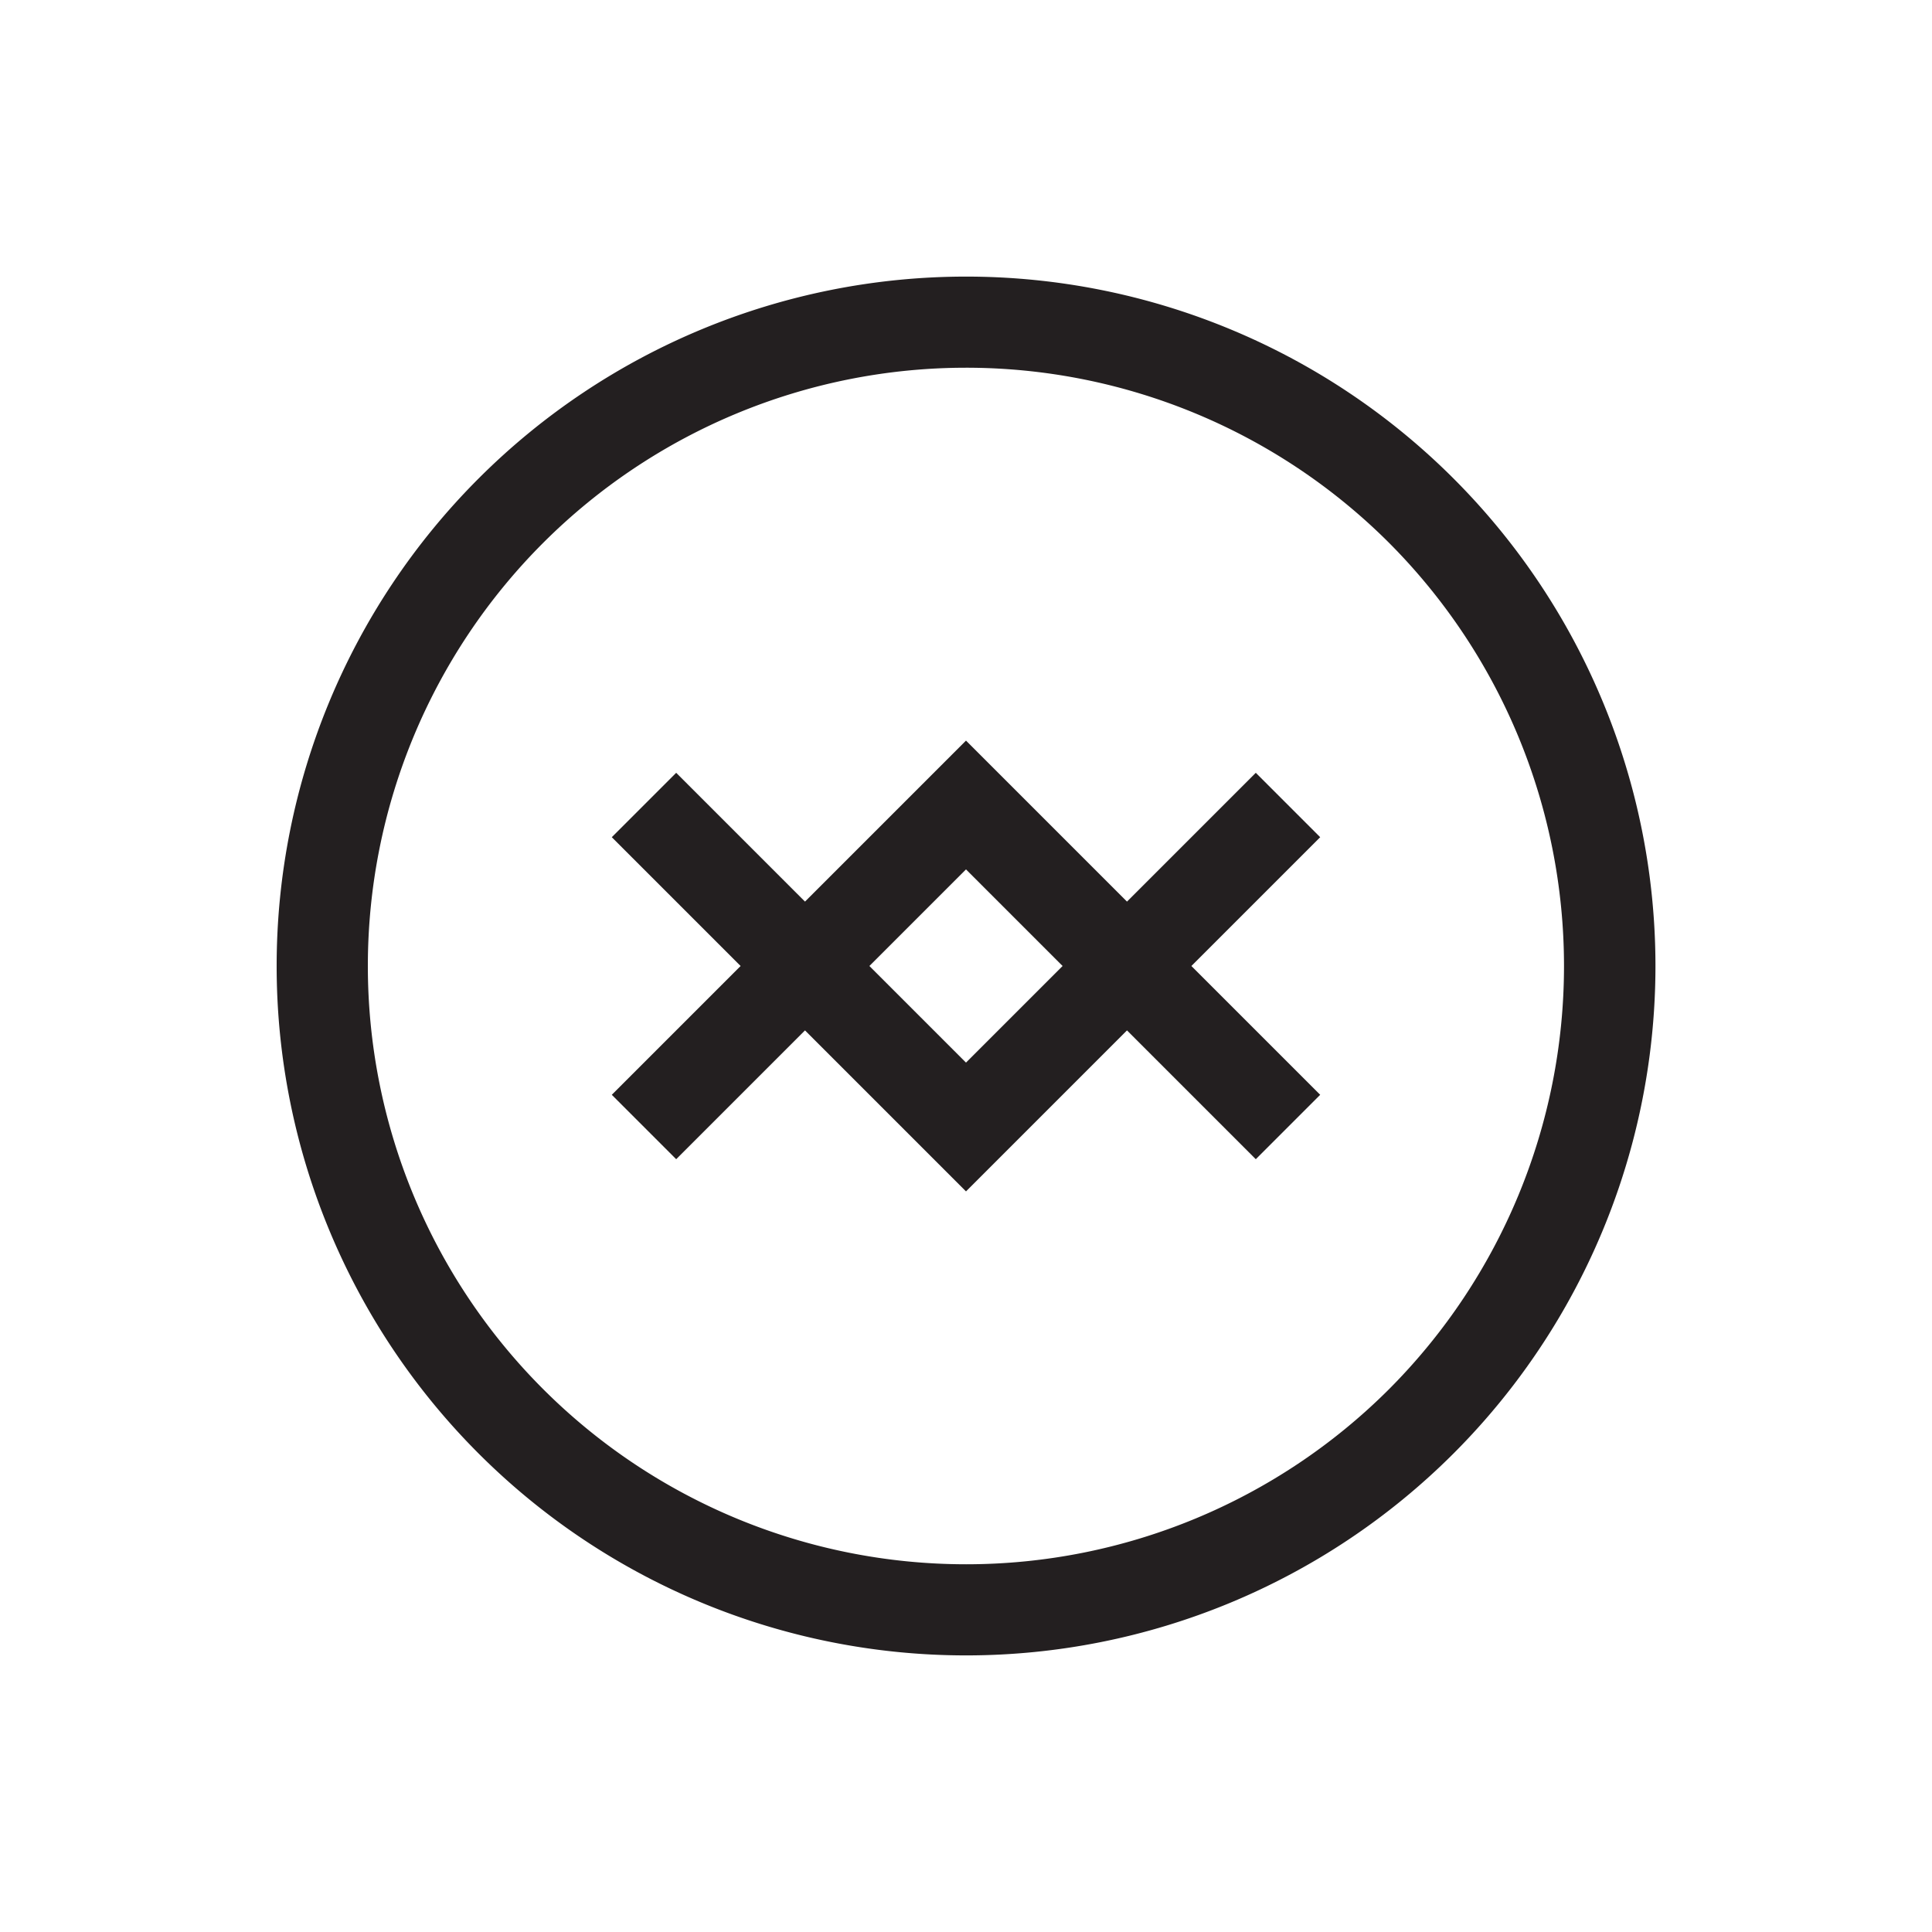 <svg xmlns="http://www.w3.org/2000/svg" viewBox="0 0 60 60"><defs><style>.cls-1{fill:#231f20;}.cls-2{fill:none;}</style></defs><title>סקס</title><g id="Layer_2" data-name="Layer 2"><g id="for_SVG" data-name="for SVG"><path class="cls-1" d="M45.14,14.86a21.41,21.41,0,1,0,0,30.28A21.41,21.41,0,0,0,45.14,14.86Zm-2,28.28a18.58,18.58,0,1,1,0-26.28A18.61,18.61,0,0,1,43.14,43.14ZM39,24l-4,4-5-5-5,5-4-4-2,2,4,4-4,4,2,2,4-4,5,5,5-5,4,4,2-2-4-4,4-4Zm-9,9-3-3,3-3,3,3Z"/><rect class="cls-2" width="60" height="60"/></g></g></svg>